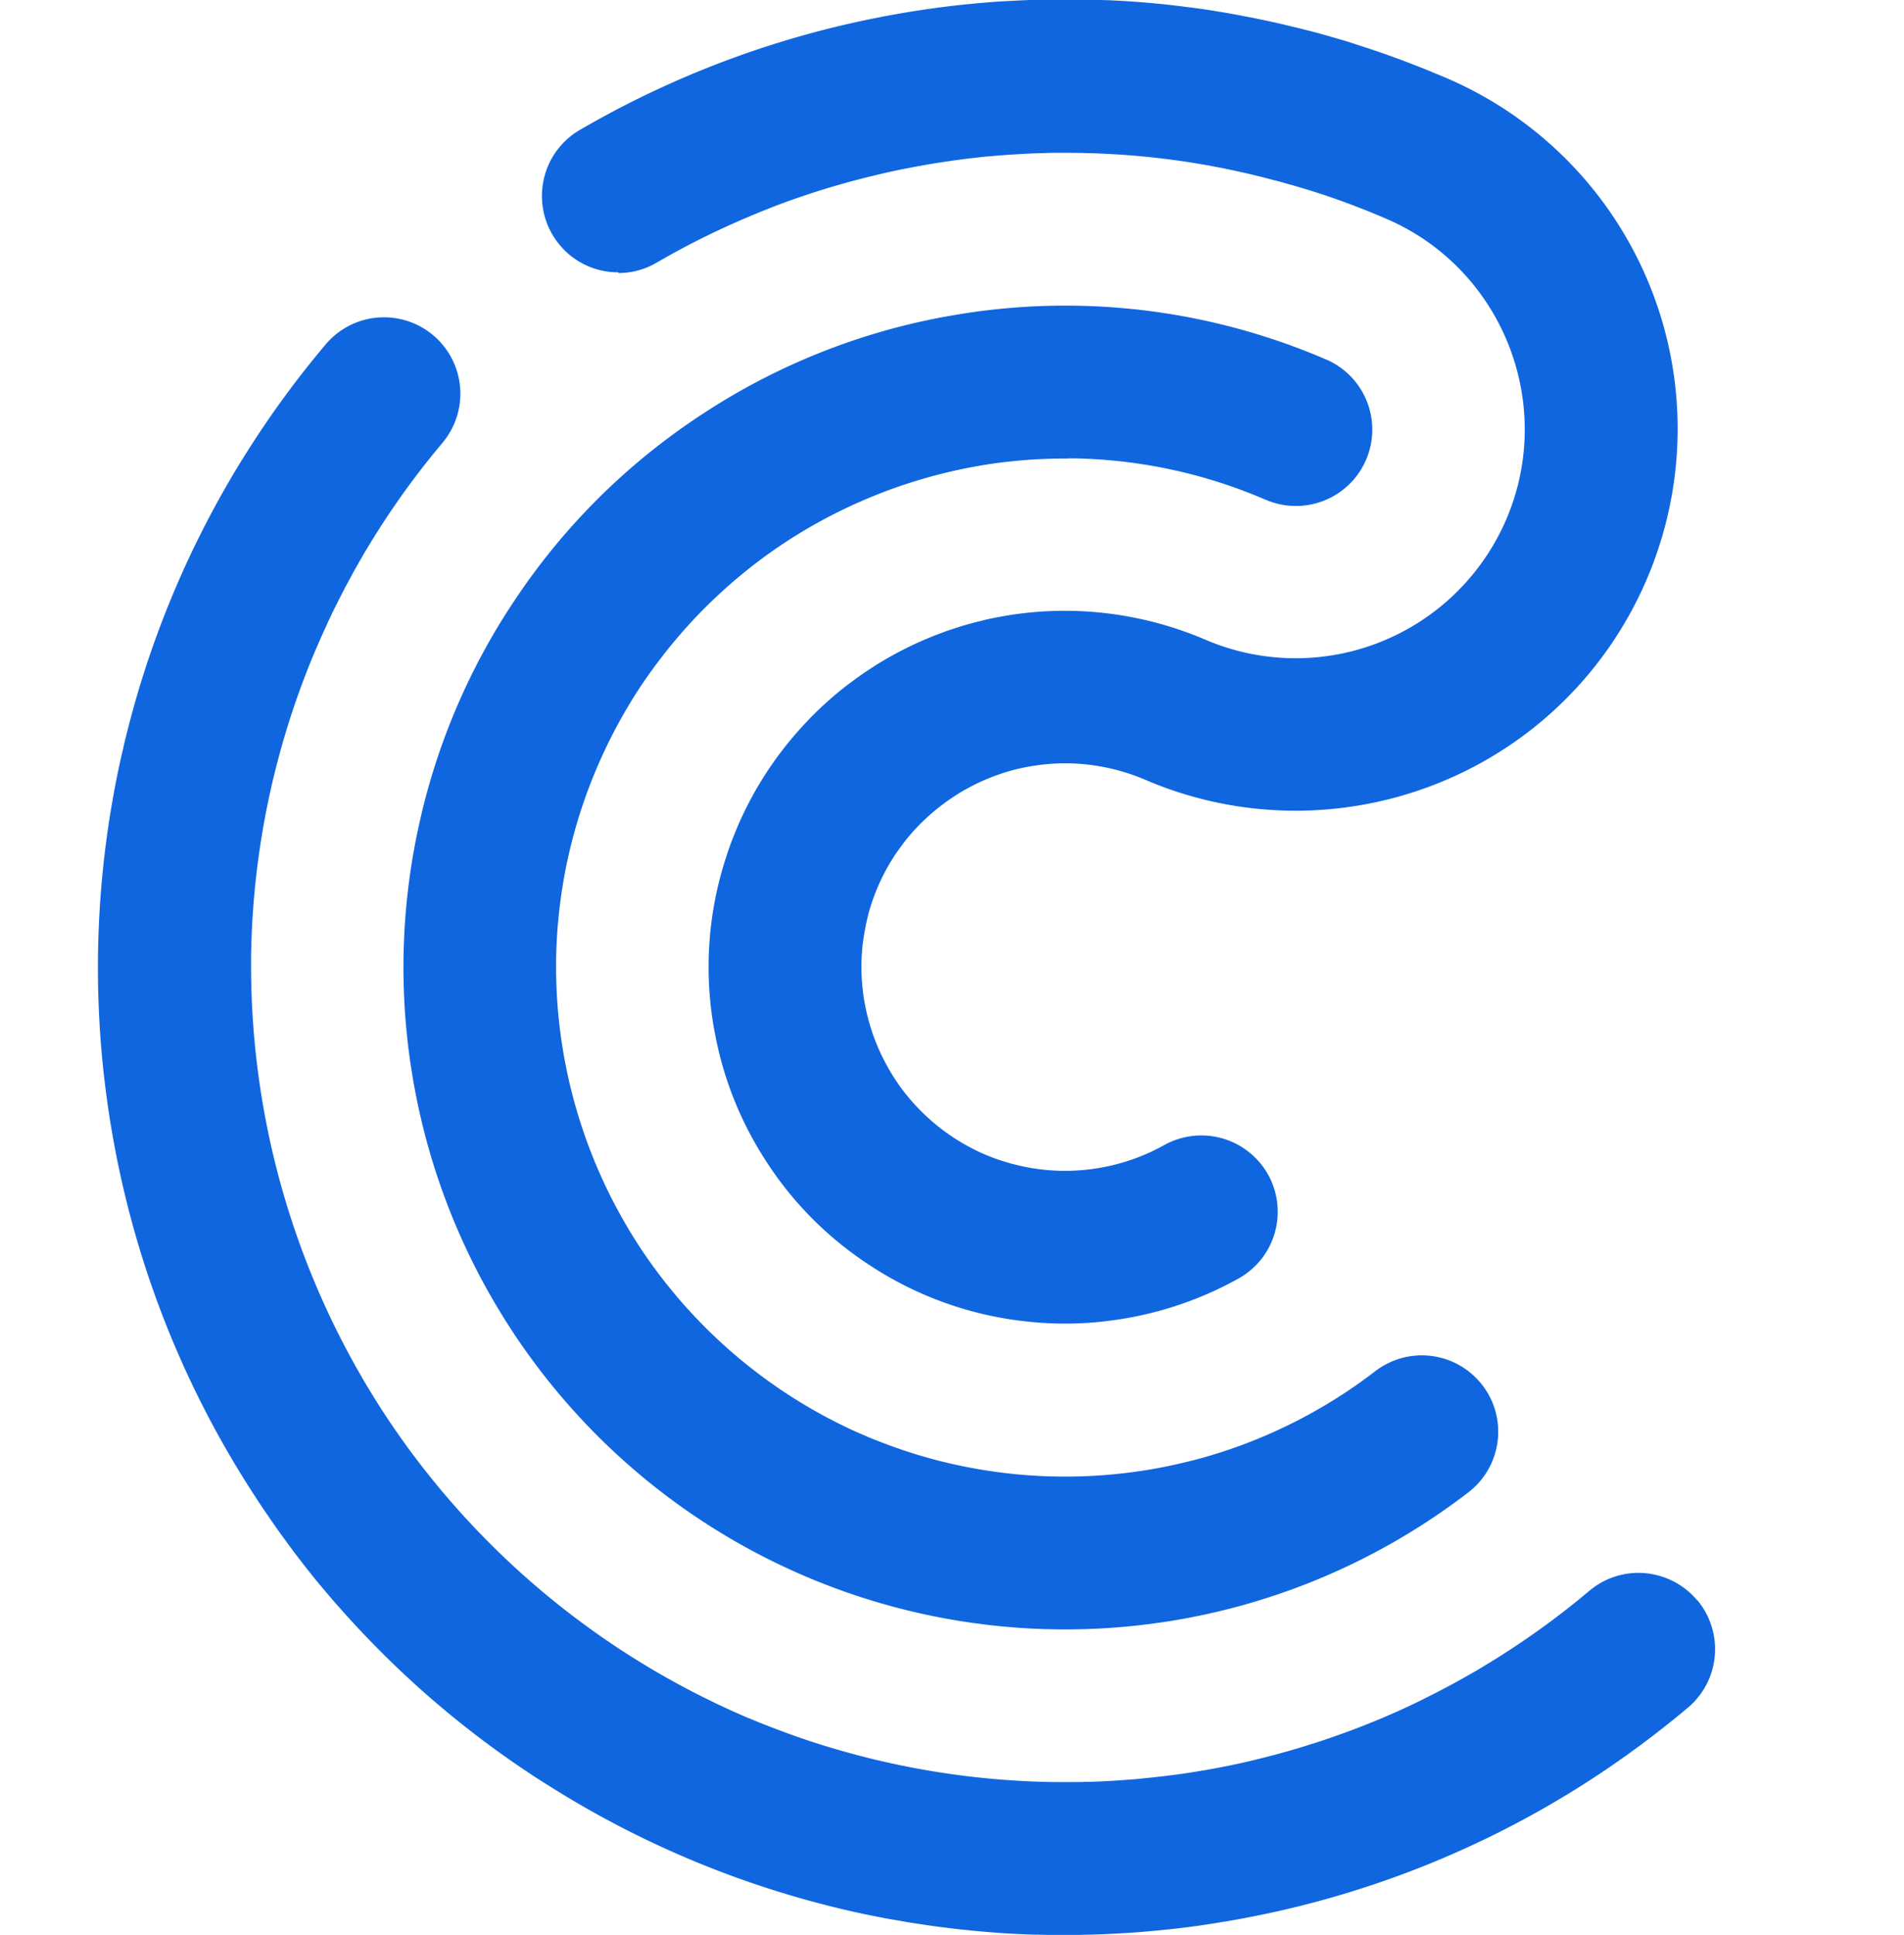 <svg width="126" height="128" fill="none" xmlns="http://www.w3.org/2000/svg"><g clip-path="url(#a)" fill="#1066DF"><path d="M112.298 105.858a4.988 4.988 0 0 0-1.541-1.23 5.132 5.132 0 0 0-1.894-.551 5.122 5.122 0 0 0-1.96.216 5.036 5.036 0 0 0-1.724.952 26.96 26.96 0 0 0-.391.325 53.56 53.56 0 0 1-4.857 3.571l-.208.137a35.88 35.88 0 0 1-1.05.66l-.24.146c-.08.047-.156.094-.231.141l-.137.085-.245.146c-.08.047-.155.094-.235.136a54.005 54.005 0 0 1-2.85 1.546l-.241.122-.335.17-.438.212-.033.019c-.146.07-.292.136-.438.207-.113.052-.221.104-.334.155l-.217.099-.344.156c-.15.066-.306.136-.462.202-.31.137-.626.269-.942.396a54.248 54.248 0 0 1-1.409.556h-.01a29.48 29.48 0 0 1-.927.339l-.061.024-.443.155c-.156.052-.311.104-.462.16l-.466.151c-.043.014-.085.029-.132.043l-.302.094-.25.08c-.254.08-.504.155-.758.231l-.17.052c-.103.028-.207.061-.31.089l-.359.099-.287.08-.189.052-.24.061a39.26 39.26 0 0 1-.815.208c-.066.018-.136.033-.202.051l-.293.071-.24.057-.061.014c-.123.028-.25.056-.372.085-.226.051-.453.098-.683.146-.217.047-.434.089-.646.131l-.527.099-.326.057c-.108.019-.193.038-.292.052l-.419.07-.41.066-.052.01c-.17.023-.334.052-.499.075-.165.024-.325.047-.48.066l-.104.014-.396.052h-.028l-.33.043-.292.032c-.288.033-.58.066-.872.095h-.07c-.095.019-.194.028-.288.037l-.25.024c-.098.009-.197.019-.296.024l-.297.023c-.391.028-.787.057-1.178.08l-.523.028-.297.01c-.075 0-.15.005-.226.009l-.287.01h-.292c-.1.004-.198.014-.297.014h-.104c-.165 0-.33.005-.49.005h-1.07a54.056 54.056 0 0 1-16.394-2.752c-.189-.066-.382-.127-.57-.193a18.025 18.025 0 0 1-.278-.099c-.09-.033-.189-.066-.278-.099a15.314 15.314 0 0 1-.452-.165l-.189-.07c-.17-.062-.34-.128-.504-.189l-.085-.033c-.066-.023-.132-.052-.193-.075l-.066-.028-.052-.019-.113-.043-.104-.042h-.023l-.047-.024-.212-.085c-.09-.037-.184-.075-.273-.113-.151-.061-.302-.122-.453-.188h-.023l-.302-.132-.353-.155A54.223 54.223 0 0 1 25.526 93.67a54.207 54.207 0 0 1-8.91-29.653v-.801c0-.203.01-.405.015-.608v-.047a53.92 53.92 0 0 1 3.463-17.596l.226-.59c.066-.174.137-.348.207-.522l.146-.354c.08-.193.16-.386.245-.579.09-.212.184-.424.278-.636.005-.014.014-.028.02-.042a.49.49 0 0 1 .023-.057l.197-.438s0-.01.005-.014l.184-.4c.019-.038.033-.08.052-.118l.028-.067a2.45 2.45 0 0 1 .094-.193 3.08 3.08 0 0 1 .057-.122l.056-.123.015-.028.037-.075c.07-.151.146-.302.222-.453.014-.023.023-.051.037-.075.1-.198.198-.396.297-.589.07-.136.141-.278.212-.414l.047-.085s0-.01.005-.014c0 0 0-.01.005-.01.042-.085.084-.16.127-.24.014-.028.033-.057.047-.085l.094-.174c.028-.057.061-.113.09-.17l.019-.033.037-.066c.052-.103.109-.202.16-.301a53.39 53.39 0 0 1 5.894-8.57c.038-.047.08-.094.113-.141a5.053 5.053 0 0 0-7.849-6.365 63.824 63.824 0 0 0-5.173 7.071l-.037.057c-.137.217-.269.433-.405.645-.071.113-.137.227-.208.344a63.816 63.816 0 0 0-5.206 10.78 62.667 62.667 0 0 0-1.847 5.809c-.047.17-.09.343-.136.518-.014.047-.024.094-.038.146l-.07.278-.071.278c-.047.184-.09.367-.132.556 0 .014-.01.033-.01.047-.004.028-.014.052-.018.08v.019l-.085.348c-.01.033-.014.066-.024.095a63.959 63.959 0 0 0-.73 24.526c.01.062.019.128.033.194a63.777 63.777 0 0 0 8.852 23.349c.076.117.151.24.227.358l.212.33c.07.112.14.22.212.33.103.16.207.315.31.475.062.094.123.184.184.273.024.038.052.076.076.113.103.156.212.311.32.467.024.033.047.066.066.099.01.019.023.033.033.051l.038.052a47.623 47.623 0 0 0 .72 1.023c.132.183.269.372.406.556.113.155.226.306.334.457.052.07.104.141.16.212l.269.353c.056.071.108.146.17.217.084.113.174.221.259.334.047.061.094.123.14.179.095.123.194.24.288.363.061.075.118.151.18.221.084.104.169.212.258.316.062.075.123.146.184.217.085.108.18.212.269.32.061.075.127.151.193.226.085.104.174.208.264.311.141.17.287.335.433.495l.462.518c.155.17.32.358.485.532.165.18.325.354.49.528.165.174.33.349.5.523a63.279 63.279 0 0 0 11.599 9.503l.099.061.339.212a63.886 63.886 0 0 0 20.72 8.428l.339.071.311.061c.221.043.438.09.66.132.108.024.221.043.33.061l.169.029.17.028.348.061.085.014.123.024c.127.023.254.042.386.066l.466.075.471.071.471.071c.156.023.316.042.472.066l.47.061.297.037.307.038c.09.01.183.024.273.033.193.024.382.043.575.061l.414.043.25.023.349.033c.598.057 1.201.099 1.804.137.236.014.471.028.707.038.39.018.787.037 1.178.047h.155l.716.014h1.838c.245 0 .485-.01.73-.014h.052a37 37 0 0 0 .744-.024l.382-.014.381-.019c.231-.009.467-.023.698-.037.343-.019.683-.043 1.027-.066a93.994 93.994 0 0 0 2.275-.212c.137-.015.273-.033.415-.048.141-.014.278-.033.414-.051l.16-.019c.132-.014.264-.033.391-.052.16-.019.326-.042.486-.066l.094-.014c.184-.028.367-.052.556-.085l.066-.009.358-.057.34-.056.202-.033h.033c.259-.048.513-.09.772-.137l.047-.009.453-.085a63.658 63.658 0 0 0 21.276-8.118c.118-.07.231-.141.348-.212.368-.226.735-.457 1.093-.688.142-.089.278-.179.415-.268a64.797 64.797 0 0 0 6.252-4.65 5.044 5.044 0 0 0 1.771-3.43 5.063 5.063 0 0 0-1.163-3.679h-.019Z"/><path d="M40.919 18.064a4.99 4.99 0 0 0 2.535-.688c.998-.579 2.02-1.13 3.052-1.644a53.722 53.722 0 0 1 2.003-.942c.113-.052.226-.099.339-.15.075-.034.15-.067.23-.1l.448-.193.335-.141c.226-.094.457-.189.683-.278l.259-.104.429-.17a50.124 50.124 0 0 1 1.79-.645l.292-.099a54.55 54.55 0 0 1 1.757-.556l.293-.084a55.206 55.206 0 0 1 2.299-.613l.254-.061.297-.07.202-.048.217-.052c.142-.033.287-.066.429-.094.217-.047.433-.094.655-.137l.363-.07c.49-.095.98-.184 1.47-.269.235-.038.475-.08.71-.113.241-.038.481-.07.731-.108l.052-.01a77.71 77.71 0 0 1 1.046-.136l.735-.085c.245-.028.49-.052.735-.07.245-.024.49-.043.74-.062.155-.01.31-.024.461-.033l.928-.057c.156-.009.311-.014.462-.023.094 0 .184-.01.278-.01l.254-.009.292-.01.292-.009c.198-.005.396-.01.59-.01h.697a53.218 53.218 0 0 1 8.051.608c.1.015.203.034.306.048l.514.084.099.02.085.013c.127.024.259.043.386.066l.127.024.17.033.17.033.32.061c.113.019.226.042.334.066l.09.019c.254.052.513.108.768.165l.235.052c.18.037.354.08.533.122.207.047.414.099.621.15.194.048.387.1.58.147l.207.057.222.056h.01c.14.038.282.075.418.113.02 0 .038.01.057.014l.193.057c.09.023.18.052.269.075l.221.061c.104.029.207.062.311.09l.245.075.222.066.103.033h.01l.127.038.268.085.17.052.221.07.391.127c.198.066.396.137.594.203.872.306 1.734.631 2.591.98l.292.122c.212.09.424.175.636.269.726.31 1.423.674 2.092 1.093 6.209 3.896 8.843 11.863 5.866 18.807a15.18 15.18 0 0 1-8.306 8.099 15.155 15.155 0 0 1-11.6-.141 23.717 23.717 0 0 0-9.05-1.913h-.01a23.578 23.578 0 0 0-3.914.287 21.31 21.31 0 0 0-.542.094l-.16.029c-.066.014-.137.023-.203.037-.099.02-.202.038-.301.062h-.02a7.89 7.89 0 0 1-.32.075l-.254.061-.15.038-.246.061c-.075.019-.155.043-.23.061l-.16.043c-.326.09-.65.188-.971.292l-.387.127-.193.066c-.066.024-.127.042-.193.07l-.188.071c-.189.071-.382.142-.566.217-.942.377-1.86.815-2.746 1.31l-.175.099c-.117.066-.235.136-.353.202-.118.071-.23.137-.349.212-.113.071-.216.137-.325.208l-.282.183-.194.128a1.63 1.63 0 0 0-.108.075c-.038.028-.09.061-.137.094l-.16.113c-.108.076-.216.151-.32.231-.104.075-.217.16-.325.24-.052.038-.104.08-.16.118a23.193 23.193 0 0 0-3.114 2.888l-.029.029c-.08.089-.16.178-.24.273-.075.085-.15.174-.226.264l-.085.099c-.094.113-.188.226-.278.339a12.5 12.5 0 0 0-.32.41c-.057.07-.109.14-.165.212-.151.197-.297.395-.438.598v.005a23.287 23.287 0 0 0-2.625 4.862c0 .01-.004.014-.009.023l-.085.212-.08.208c-.019.051-.042.108-.061.164a8.576 8.576 0 0 0-.07.203l-.086.245-.084.26a23.309 23.309 0 0 0-.712 12.074 23.246 23.246 0 0 0 3.36 8.193l.131.203a23.212 23.212 0 0 0 6.309 6.374c.08.052.16.108.24.16a23.368 23.368 0 0 0 10.67 3.83l.241.024.113.01a23.15 23.15 0 0 0 4.49-.038c.057-.005.118-.015.174-.024h.014a23.602 23.602 0 0 0 8.858-2.836A5.073 5.073 0 0 0 83.47 83.3a5.05 5.05 0 0 0 1.05-3.722 5.021 5.021 0 0 0-1.89-3.373 5.012 5.012 0 0 0-1.756-.895 5.025 5.025 0 0 0-1.965-.156c-.66.08-1.295.283-1.875.608a13.49 13.49 0 0 1-8.084 1.611l-.146-.019c-.085-.009-.17-.023-.255-.033-.084-.014-.179-.023-.273-.042a8.306 8.306 0 0 1-.334-.061 9.211 9.211 0 0 1-.519-.113c-.052-.01-.099-.024-.146-.033l-.17-.043c-.056-.014-.108-.028-.169-.042l-.17-.047-.14-.043-.185-.056c-.108-.033-.216-.07-.325-.104l-.16-.056c-.108-.038-.217-.08-.32-.118-.16-.061-.32-.127-.476-.193l-.123-.052-.127-.057-.127-.06-.198-.095a13.586 13.586 0 0 1-5.097-4.325l-.114-.17c-.037-.056-.075-.108-.108-.16a13.61 13.61 0 0 1-2.261-7.241v-.443c0-.066 0-.141.005-.217.004-.07.004-.14.009-.216 0-.052 0-.104.01-.156l.009-.155c.01-.127.019-.255.033-.377.004-.057.01-.108.019-.165.009-.099.023-.198.037-.301.01-.076.02-.151.033-.227l.029-.17c.018-.103.032-.207.056-.31l.057-.297c.023-.099.047-.217.07-.325.02-.07.033-.141.052-.217.014-.056.028-.108.042-.17l.1-.353a13.55 13.55 0 0 1 1.422-3.176c.052-.084.104-.169.16-.254.052-.084.118-.183.184-.273.038-.061.085-.118.123-.174.066-.094.132-.184.198-.273l.103-.142a4.64 4.64 0 0 1 .113-.146 4.97 4.97 0 0 1 .146-.184c.047-.06.1-.122.146-.178l.151-.175c.085-.104.18-.202.273-.301l.02-.02a10.453 10.453 0 0 1 .57-.574l.065-.061c.514-.485 1.07-.928 1.654-1.329l.334-.221c.057-.038.113-.076.18-.113a3.77 3.77 0 0 1 .197-.123c.066-.038.132-.08.203-.118.706-.4 1.446-.74 2.214-1.013l.33-.113.221-.07c.076-.024.146-.043.222-.066.075-.019.15-.043.226-.061l.217-.057c.16-.038.32-.075.48-.108l.207-.043.156-.028.16-.028c.104-.02.203-.033.306-.047h.01a13.28 13.28 0 0 1 1.931-.142h.222c1.752.033 3.477.406 5.088 1.093 10.478 4.495 22.722 1.39 29.78-7.552a25.328 25.328 0 0 0 5.441-15.528v-.047A25.247 25.247 0 0 0 95.711 5.16c-.165-.07-.325-.141-.49-.207-.165-.066-.34-.137-.5-.207-.25-.104-.494-.203-.749-.302-.25-.099-.5-.198-.749-.292l-.41-.155a14.354 14.354 0 0 0-.41-.151c-.122-.043-.24-.09-.362-.132l-.325-.118-.505-.174a64.555 64.555 0 0 0-1.05-.349l-.24-.08-.288-.094-.433-.137-.292-.09-.26-.075-.367-.108-.74-.212c-.17-.047-.339-.094-.508-.137l-.481-.127h-.019l-.103-.028c-.278-.07-.552-.142-.83-.207l-.282-.066-.33-.08c-.17-.038-.33-.076-.495-.114l-.037-.009-.495-.108c-.344-.076-.688-.146-1.032-.217l-.302-.057-.438-.084-.292-.057-.419-.075-.15-.029c-.33-.056-.66-.108-.99-.165a39.704 39.704 0 0 0-1.041-.155l-.415-.057-.236-.028c-.028 0-.056-.01-.084-.01L78.42.45l-.14-.02-.274-.033-.189-.023-.362-.043-.114-.014C77.197.303 77.05.284 76.9.27l-.41-.038-.142-.014-.405-.038A66.88 66.88 0 0 0 73.28.01h-.165l-.094-.004-.353-.014-.5-.014a88.27 88.27 0 0 0-1.107-.019h-1.083c-.156 0-.306 0-.462.005-.155.004-.297.004-.443.01a29.104 29.104 0 0 0-1.084.033l-.371.013-.17.01-.278.014-.363.019-.33.018h-.047a63.49 63.49 0 0 0-8.645 1.145l-.103.02c-.231.046-.462.098-.698.145l-.038.01c-.103.023-.207.042-.31.066a63.507 63.507 0 0 0-17.564 6.728l-.495.282-.197.113-.085.052-.085.052a5.039 5.039 0 0 0-2.021 2.482 5.092 5.092 0 0 0-.127 3.2 5.096 5.096 0 0 0 1.818 2.633 5.041 5.041 0 0 0 3.039 1.008h.005l-.005.047Z"/><path d="m33.186 41.069-.043.07a43.529 43.529 0 0 0-5.135 12.231c-.005.024-.014.047-.019.07l-.07.297c-.01.048-.024.1-.034.146-.023.095-.042.189-.065.283a43.682 43.682 0 0 0-.66 16.16l.056.367c.01.047.015.094.02.142l.028.16.042.259.01.047s0 .024.004.038a43.754 43.754 0 0 0 6.568 16.706l.084.132c.32.485.65.96.99 1.432.127.179.259.353.386.528a43.742 43.742 0 0 0 28.73 17.191l.06.009.288.043h.042l.236.037h.052l.254.038c3.453.438 6.95.457 10.412.066l.222-.028c.07-.01.14-.019.212-.024l.296-.037.057-.01h.037l.067-.014.277-.038.1-.014c.169-.023.33-.047.49-.07h.004a43.724 43.724 0 0 0 19.957-8.532 5 5 0 0 0 1.314-1.48 5.075 5.075 0 0 0 .523-3.854 5.013 5.013 0 0 0-.876-1.776 5.088 5.088 0 0 0-1.493-1.305 5.02 5.02 0 0 0-1.88-.631 5.016 5.016 0 0 0-1.979.141c-.64.18-1.244.48-1.771.89a33.666 33.666 0 0 1-12.023 5.876c-.057.014-.114.023-.17.037a33.642 33.642 0 0 1-3.345.674h-.047c-.132.028-.264.042-.396.061l-.146.019a33.722 33.722 0 0 1-4.358.283h-.01c-3.109 0-6.204-.429-9.2-1.277l-.029-.01c-.23-.065-.466-.136-.697-.207a26.068 26.068 0 0 1-1.022-.334l-.523-.184-.226-.085-.066-.023c-.132-.047-.264-.1-.396-.151l-.113-.043-.198-.08-.052-.018h-.01c-.131-.052-.263-.104-.395-.16l-.099-.043-.108-.047-.59-.255-.16-.07a33.87 33.87 0 0 1-14.025-11.844l-.085-.123-.146-.221-.127-.198A33.882 33.882 0 0 1 36.8 64.272v-.434c0-.174 0-.348.005-.523v-.042a33.605 33.605 0 0 1 .118-2.172c0-.033.004-.066.01-.099.315-3.538 1.191-7 2.59-10.26a33.949 33.949 0 0 1 2.177-4.236l.104-.175a33.907 33.907 0 0 1 1.945-2.808 33.77 33.77 0 0 1 8.34-7.726 34.023 34.023 0 0 1 13.583-5.121 34.192 34.192 0 0 1 4.809-.34h.01c.122 0 .244-.004.372-.013h.023a33.403 33.403 0 0 1 12.871 2.742h.01a5.052 5.052 0 1 0 3.986-9.286h-.01a43.544 43.544 0 0 0-23.585-3.095l-.174.028-.278.042-.052.01-.207.032a43.435 43.435 0 0 0-16.876 6.54l-.037.023c-.076.052-.156.1-.231.15l-.236.156c-.052.038-.103.071-.155.109a43.356 43.356 0 0 0-11.887 11.99c-.061.094-.132.198-.198.297l-.037.056-.203.316-.118.184c-.042.066-.085.132-.122.198a2.247 2.247 0 0 1-.07.108l-.086.132-.009.023.005-.01Z"/></g><defs><clipPath id="a"><path fill="#fff" transform="translate(-2.5)" d="M0 0h128v128H0z"/></clipPath></defs></svg>